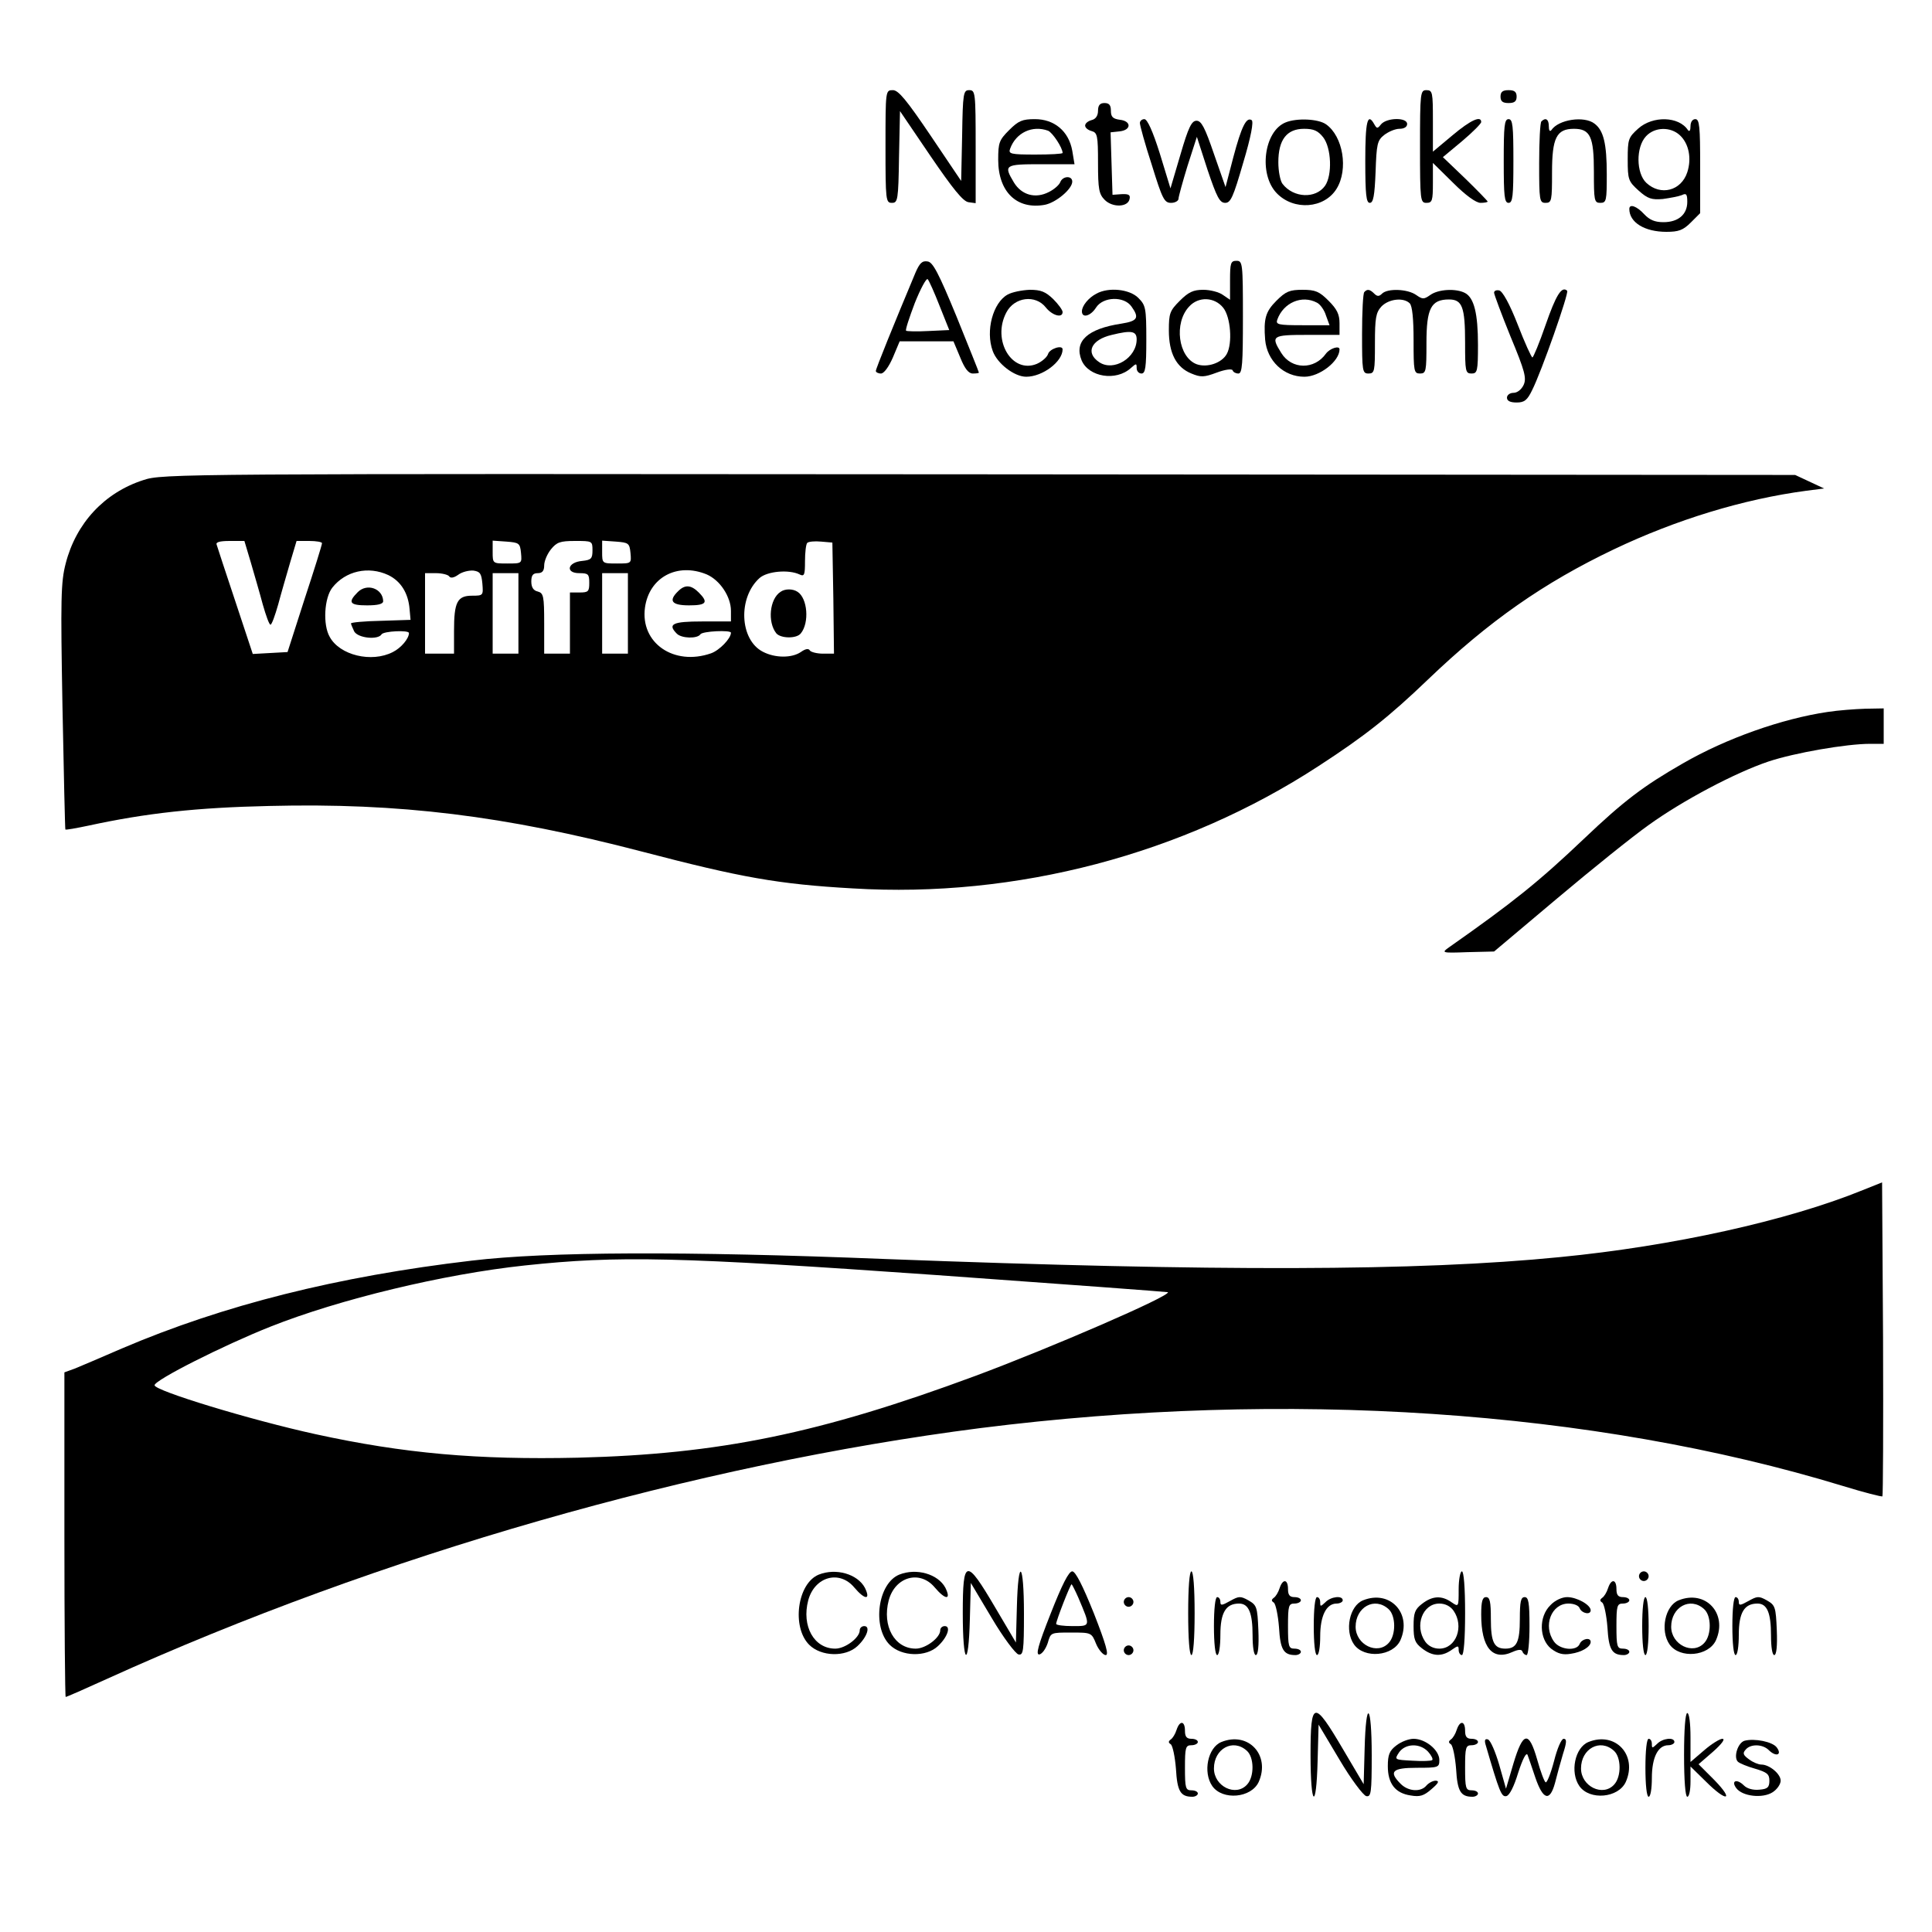 <?xml version="1.0" standalone="no"?>
<!DOCTYPE svg PUBLIC "-//W3C//DTD SVG 20010904//EN"
 "http://www.w3.org/TR/2001/REC-SVG-20010904/DTD/svg10.dtd">
<svg version="1.0" xmlns="http://www.w3.org/2000/svg"
 width="600pt" height="600pt" viewBox="0 0 600 600"
 preserveAspectRatio="xMidYMid meet">

<g transform="translate(0,600) scale(0.1,-0.1)"
fill="#000000" stroke="none">
<path d="M2750 5545 c0 -168 1 -175 20 -175 18 0 20 8 22 143 l3 142 95 -140
c69 -101 101 -141 118 -143 l22 -3 0 175 c0 169 -1 176 -20 176 -18 0 -20 -8
-22 -141 l-3 -141 -95 141 c-75 111 -100 141 -117 141 -23 0 -23 0 -23 -175z"/>
<path d="M4410 5545 c0 -168 1 -175 20 -175 18 0 20 7 20 62 l0 62 63 -62 c39
-39 71 -62 85 -62 12 0 22 2 22 4 0 2 -31 34 -69 71 l-70 67 60 50 c32 27 59
54 59 59 0 21 -33 6 -89 -41 l-61 -51 0 96 c0 88 -1 95 -20 95 -19 0 -20 -7
-20 -175z"/>
<path d="M4660 5700 c0 -15 7 -20 25 -20 18 0 25 5 25 20 0 15 -7 20 -25 20
-18 0 -25 -5 -25 -20z"/>
<path d="M3410 5656 c0 -15 -7 -26 -20 -29 -11 -3 -20 -10 -20 -17 0 -7 9 -14
20 -17 18 -5 20 -14 20 -99 0 -82 3 -97 21 -115 24 -24 72 -23 77 3 3 13 -3
16 -25 15 l-28 -2 -3 97 -3 97 28 3 c37 4 37 32 1 36 -22 3 -28 9 -28 28 0 17
-5 24 -20 24 -14 0 -20 -7 -20 -24z"/>
<path d="M3134 5596 c-31 -31 -34 -39 -34 -92 0 -100 58 -156 145 -140 35 7
85 49 85 72 0 19 -29 18 -37 -1 -3 -9 -19 -23 -35 -31 -42 -22 -85 -10 -109
29 -33 55 -29 57 85 57 l103 0 -7 42 c-11 61 -56 98 -116 98 -39 0 -51 -5 -80
-34z m121 -2 c14 -6 45 -53 45 -69 0 -3 -38 -5 -85 -5 -76 0 -84 2 -78 18 18
50 69 74 118 56z"/>
<path d="M3540 5618 c0 -7 16 -66 37 -130 33 -107 39 -118 60 -118 12 0 23 6
23 13 0 6 13 53 28 102 l29 90 33 -102 c29 -86 38 -103 55 -103 17 0 25 18 56
125 24 80 33 128 26 132 -16 10 -31 -18 -57 -116 l-24 -92 -36 103 c-28 82
-39 103 -54 103 -15 0 -25 -19 -50 -105 l-31 -105 -33 108 c-22 70 -39 107
-48 107 -8 0 -14 -6 -14 -12z"/>
<path d="M3993 5620 c-68 -27 -85 -161 -28 -220 53 -55 148 -48 186 14 37 60
20 163 -33 200 -24 17 -90 20 -125 6z m116 -46 c26 -33 29 -118 6 -151 -29
-41 -98 -38 -132 6 -7 9 -13 39 -13 67 0 70 26 104 80 104 30 0 43 -6 59 -26z"/>
<path d="M4240 5500 c0 -105 3 -130 14 -130 11 0 15 22 18 96 3 86 5 98 27
115 13 10 34 19 47 19 15 0 24 6 24 15 0 21 -63 20 -81 -1 -11 -14 -13 -14
-21 0 -21 38 -28 10 -28 -114z"/>
<path d="M4670 5500 c0 -109 2 -130 15 -130 13 0 15 21 15 130 0 109 -2 130
-15 130 -13 0 -15 -21 -15 -130z"/>
<path d="M4787 5623 c-4 -3 -7 -62 -7 -130 0 -116 1 -123 20 -123 19 0 20 7
20 95 0 107 14 135 68 135 51 0 62 -25 62 -133 0 -90 1 -97 20 -97 19 0 20 7
20 89 0 95 -10 136 -38 157 -32 25 -112 13 -134 -20 -5 -6 -8 -1 -8 12 0 22
-10 28 -23 15z"/>
<path d="M5088 5601 c-31 -28 -33 -33 -33 -96 0 -63 2 -68 34 -97 28 -25 40
-29 75 -26 22 3 49 8 59 12 14 7 17 3 17 -21 0 -39 -28 -63 -74 -63 -27 0 -43
7 -60 25 -23 25 -46 33 -46 16 0 -42 48 -71 115 -71 38 0 52 5 76 29 l29 29 0
146 c0 123 -2 146 -15 146 -9 0 -15 -9 -15 -22 0 -13 -3 -18 -8 -12 -28 43
-109 45 -154 5z m129 -21 c28 -26 37 -72 23 -115 -19 -58 -83 -74 -127 -33
-32 30 -33 111 -1 145 27 29 76 30 105 3z"/>
<path d="M2843 5153 c-67 -160 -123 -298 -123 -305 0 -4 7 -8 16 -8 9 0 24 20
37 50 l21 50 84 0 83 0 21 -50 c14 -35 26 -50 39 -50 11 0 19 1 19 3 0 2 -31
79 -69 173 -56 136 -74 170 -90 172 -17 3 -25 -5 -38 -35z m75 -103 l30 -75
-65 -3 c-36 -2 -67 -1 -69 1 -3 2 10 41 27 86 18 45 36 78 40 74 4 -4 21 -42
37 -83z"/>
<path d="M3820 5129 l0 -60 -22 15 c-12 9 -40 16 -61 16 -31 0 -46 -7 -73 -34
-31 -31 -34 -39 -34 -92 0 -71 23 -115 70 -134 29 -12 39 -12 79 3 27 10 47
12 49 7 2 -6 10 -10 18 -10 12 0 14 31 14 175 0 168 -1 175 -20 175 -18 0 -20
-7 -20 -61z m-21 -85 c23 -29 29 -110 11 -143 -15 -28 -61 -44 -94 -32 -57 22
-71 128 -23 179 29 32 79 30 106 -4z"/>
<path d="M3129 5085 c-45 -25 -69 -112 -46 -175 14 -39 67 -80 104 -80 51 0
113 47 113 85 0 15 -40 2 -45 -14 -3 -10 -19 -24 -35 -31 -77 -32 -140 73 -95
159 25 49 91 57 123 16 20 -25 52 -34 52 -14 0 6 -13 24 -29 40 -24 23 -38 29
-73 29 -24 -1 -55 -7 -69 -15z"/>
<path d="M3405 5088 c-25 -13 -45 -38 -45 -55 0 -22 27 -15 44 12 22 34 87 36
110 3 25 -35 19 -45 -31 -53 -106 -16 -148 -55 -124 -114 22 -52 107 -66 153
-24 17 15 18 15 18 0 0 -10 7 -17 15 -17 12 0 15 18 15 105 0 99 -2 107 -25
130 -27 27 -92 34 -130 13z m125 -142 c0 -57 -71 -101 -116 -71 -44 29 -26 70
39 85 61 15 77 12 77 -14z"/>
<path d="M3964 5066 c-34 -34 -40 -56 -35 -121 6 -66 58 -115 122 -115 47 0
109 48 109 85 0 13 -30 3 -42 -13 -36 -51 -107 -50 -139 2 -33 53 -29 56 81
56 l100 0 0 36 c0 28 -8 44 -34 70 -29 29 -41 34 -81 34 -40 0 -52 -5 -81 -34z
m126 -6 c10 -5 23 -23 28 -40 l11 -30 -84 0 c-76 0 -84 2 -78 18 19 52 76 77
123 52z"/>
<path d="M4237 5093 c-4 -3 -7 -62 -7 -130 0 -116 1 -123 20 -123 19 0 20 7
20 93 0 80 3 96 20 115 23 24 69 29 88 10 8 -8 12 -48 12 -115 0 -96 1 -103
20 -103 19 0 20 7 20 95 0 107 14 135 70 135 41 0 50 -23 50 -134 0 -89 1 -96
20 -96 18 0 20 7 20 89 0 97 -12 146 -40 161 -28 15 -83 12 -108 -6 -20 -14
-24 -14 -44 0 -27 19 -89 21 -106 4 -9 -9 -15 -9 -24 0 -14 14 -22 15 -31 5z"/>
<path d="M4640 5091 c0 -5 23 -67 51 -136 45 -108 50 -129 41 -150 -7 -15 -20
-25 -32 -25 -11 0 -20 -7 -20 -15 0 -10 10 -15 30 -15 24 0 33 7 48 38 29 57
115 302 109 309 -17 16 -35 -14 -67 -106 -19 -55 -38 -101 -41 -101 -3 0 -24
46 -46 103 -25 64 -47 103 -57 105 -9 2 -16 -1 -16 -7z"/>
<path d="M445 4509 c-121 -39 -209 -134 -241 -259 -15 -58 -16 -108 -10 -444
4 -209 8 -381 9 -382 1 -2 34 4 72 12 180 39 336 56 561 61 404 10 730 -30
1159 -142 306 -80 422 -101 653 -114 508 -31 1027 106 1447 380 143 93 218
152 340 269 189 181 359 300 577 404 193 92 402 156 598 182 l55 7 -45 21 -45
21 -2535 2 c-2487 2 -2536 2 -2595 -18z m334 -256 c11 -38 28 -96 37 -130 10
-35 20 -63 24 -63 4 0 14 28 24 63 9 34 26 92 37 130 l20 67 39 0 c22 0 40 -3
40 -7 0 -5 -24 -82 -54 -173 l-53 -165 -54 -3 -54 -3 -54 163 c-30 90 -56 169
-58 176 -4 8 8 12 41 12 l45 0 20 -67z m839 30 c3 -33 3 -33 -42 -33 -46 0
-46 0 -46 36 l0 35 43 -3 c39 -3 42 -5 45 -35z m222 8 c0 -26 -4 -30 -32 -33
-46 -4 -53 -38 -9 -38 28 0 31 -3 31 -30 0 -27 -3 -30 -30 -30 l-30 0 0 -95 0
-95 -40 0 -40 0 0 94 c0 85 -2 94 -20 99 -14 3 -20 14 -20 31 0 19 5 26 20 26
14 0 20 7 20 24 0 13 9 35 21 50 18 22 28 26 75 26 53 0 54 0 54 -29z m118 -8
c3 -33 3 -33 -42 -33 -46 0 -46 0 -46 36 l0 35 43 -3 c39 -3 42 -5 45 -35z
m630 -140 l2 -173 -34 0 c-19 0 -38 5 -41 10 -4 7 -14 5 -28 -5 -28 -19 -80
-19 -118 1 -72 37 -78 168 -10 229 24 21 90 27 124 11 15 -7 17 -2 17 41 0 27
3 53 7 57 4 4 23 6 43 4 l35 -3 3 -172z m-1382 71 c39 -19 62 -56 66 -106 l3
-33 -92 -3 c-51 -1 -93 -5 -93 -8 0 -3 5 -14 10 -25 12 -21 74 -27 85 -9 6 10
85 14 85 4 0 -17 -24 -46 -50 -59 -66 -34 -165 -10 -196 47 -22 38 -17 121 8
153 41 52 112 68 174 39z m292 -26 c3 -37 3 -38 -32 -38 -46 0 -56 -20 -56
-109 l0 -71 -45 0 -45 0 0 125 0 125 34 0 c19 0 38 -5 41 -10 4 -6 14 -5 28 5
12 9 33 14 47 13 21 -3 25 -9 28 -40z m697 28 c41 -18 75 -69 75 -113 l0 -33
-90 0 c-91 0 -108 -8 -78 -38 15 -15 64 -16 73 -2 6 10 95 14 95 5 0 -18 -36
-55 -62 -64 -115 -40 -220 32 -205 142 13 94 100 141 192 103z m-585 -121 l0
-125 -40 0 -40 0 0 125 0 125 40 0 40 0 0 -125z m340 0 l0 -125 -40 0 -40 0 0
125 0 125 40 0 40 0 0 -125z"/>
<path d="M2424 4162 c-34 -22 -41 -94 -13 -129 14 -16 63 -17 76 0 27 33 21
109 -10 129 -15 10 -39 10 -53 0z"/>
<path d="M1111 4161 c-32 -32 -25 -41 29 -41 33 0 50 4 50 13 -1 39 -50 57
-79 28z"/>
<path d="M2106 4164 c-31 -30 -20 -44 34 -44 54 0 61 9 30 40 -24 24 -43 25
-64 4z"/>
<path d="M5676 3789 c-142 -21 -315 -82 -450 -160 -122 -70 -183 -116 -307
-234 -141 -134 -221 -198 -419 -337 -24 -17 -23 -18 57 -15 l83 2 196 165
c108 91 235 193 283 227 105 76 269 163 373 198 81 27 242 55 316 55 l42 0 0
55 0 55 -57 -1 c-32 -1 -85 -5 -117 -10z"/>
<path d="M5785 2304 c-233 -95 -591 -174 -940 -208 -441 -44 -1070 -45 -2095
-6 -626 25 -1049 23 -1285 -5 -417 -49 -771 -138 -1087 -273 -62 -27 -128 -55
-145 -62 l-33 -12 0 -504 c0 -277 2 -504 4 -504 3 0 60 25 128 56 846 384
1830 666 2713 779 950 120 1902 57 2679 -180 65 -20 120 -34 122 -32 2 2 3
222 2 490 l-3 485 -60 -24z m-2875 -264 c392 -28 715 -52 717 -53 10 -11 -364
-173 -598 -260 -483 -179 -795 -243 -1234 -254 -313 -7 -540 13 -815 73 -201
44 -500 135 -500 152 0 16 214 124 360 182 214 85 537 163 790 190 291 31 471
27 1280 -30z"/>
<path d="M2543 1110 c-67 -27 -85 -163 -30 -218 37 -37 113 -39 150 -4 30 28
41 62 21 62 -8 0 -14 -6 -14 -13 0 -23 -45 -57 -76 -57 -66 0 -105 70 -84 150
20 74 97 95 143 40 33 -39 52 -40 33 -1 -23 43 -90 62 -143 41z"/>
<path d="M2793 1110 c-67 -27 -85 -163 -30 -218 37 -37 113 -39 150 -4 30 28
41 62 21 62 -8 0 -14 -6 -14 -13 0 -23 -45 -57 -76 -57 -66 0 -105 70 -84 150
20 74 97 95 143 40 33 -39 52 -40 33 -1 -23 43 -90 62 -143 41z"/>
<path d="M2990 990 c0 -162 18 -176 22 -18 l3 112 65 -109 c36 -61 74 -111 83
-113 15 -3 17 9 17 127 0 161 -18 178 -22 20 l-3 -110 -65 110 c-90 153 -100
151 -100 -19z"/>
<path d="M3263 989 c-40 -101 -47 -129 -35 -127 9 2 20 18 26 36 9 32 9 32 72
32 63 0 64 0 78 -35 8 -19 22 -35 30 -35 10 0 1 33 -37 130 -35 87 -57 130
-67 130 -11 0 -32 -42 -67 -131z m86 49 c38 -90 39 -88 -18 -88 -28 0 -51 3
-51 7 0 10 44 123 48 123 1 0 11 -19 21 -42z"/>
<path d="M3690 990 c0 -80 4 -130 10 -130 6 0 10 50 10 130 0 80 -4 130 -10
130 -6 0 -10 -50 -10 -130z"/>
<path d="M4530 1064 c0 -55 0 -55 -22 -40 -31 22 -60 20 -92 -5 -22 -17 -26
-28 -26 -69 0 -41 4 -52 26 -69 32 -25 61 -27 92 -5 20 14 22 14 22 0 0 -9 5
-16 10 -16 6 0 10 50 10 130 0 80 -4 130 -10 130 -5 0 -10 -25 -10 -56z m-16
-66 c34 -49 8 -118 -44 -118 -18 0 -34 8 -44 22 -34 49 -8 118 44 118 18 0 34
-8 44 -22z"/>
<path d="M5090 1105 c0 -8 7 -15 15 -15 8 0 15 7 15 15 0 8 -7 15 -15 15 -8 0
-15 -7 -15 -15z"/>
<path d="M3974 1068 c-4 -13 -12 -26 -18 -30 -8 -6 -8 -10 0 -15 6 -5 13 -39
16 -76 4 -70 14 -87 51 -87 9 0 17 5 17 10 0 6 -9 10 -20 10 -18 0 -20 7 -20
70 0 63 2 70 20 70 11 0 20 5 20 10 0 6 -9 10 -20 10 -15 0 -20 7 -20 25 0 31
-16 33 -26 3z"/>
<path d="M4994 1068 c-4 -13 -12 -26 -18 -30 -8 -6 -8 -10 0 -15 6 -5 13 -39
16 -76 4 -70 14 -87 51 -87 9 0 17 5 17 10 0 6 -9 10 -20 10 -18 0 -20 7 -20
70 0 63 2 70 20 70 11 0 20 5 20 10 0 6 -9 10 -20 10 -15 0 -20 7 -20 25 0 31
-16 33 -26 3z"/>
<path d="M3490 1025 c0 -8 7 -15 15 -15 8 0 15 7 15 15 0 8 -7 15 -15 15 -8 0
-15 -7 -15 -15z"/>
<path d="M3770 950 c0 -53 4 -90 10 -90 6 0 10 28 10 63 0 69 17 97 58 97 30
0 42 -29 42 -99 0 -36 4 -61 10 -61 7 0 10 28 8 77 -3 73 -5 78 -31 93 -25 14
-30 13 -57 -2 -25 -14 -30 -15 -30 -3 0 8 -4 15 -10 15 -6 0 -10 -37 -10 -90z"/>
<path d="M4080 950 c0 -53 4 -90 10 -90 6 0 10 26 10 58 0 64 19 102 51 102
10 0 19 5 19 10 0 16 -37 12 -54 -6 -15 -14 -16 -14 -16 0 0 9 -4 16 -10 16
-6 0 -10 -37 -10 -90z"/>
<path d="M4233 1030 c-42 -17 -58 -94 -28 -137 32 -45 121 -37 144 13 37 83
-32 158 -116 124z m79 -27 c23 -20 24 -80 1 -105 -35 -39 -103 -6 -103 50 0
61 59 94 102 55z"/>
<path d="M4600 986 c0 -103 35 -145 98 -116 18 8 28 8 30 1 2 -6 8 -11 13 -11
5 0 9 41 9 90 0 73 -3 90 -15 90 -12 0 -15 -14 -15 -68 0 -72 -10 -92 -45 -92
-35 0 -45 20 -45 92 0 54 -3 68 -15 68 -11 0 -15 -13 -15 -54z"/>
<path d="M4815 1015 c-37 -36 -35 -105 2 -135 21 -16 37 -20 61 -16 35 5 62
22 62 37 0 15 -27 10 -34 -6 -9 -24 -62 -19 -80 7 -35 49 -8 118 45 118 17 0
32 -6 35 -15 7 -16 34 -21 34 -6 0 17 -43 41 -73 41 -16 0 -38 -10 -52 -25z"/>
<path d="M5100 950 c0 -53 4 -90 10 -90 6 0 10 37 10 90 0 53 -4 90 -10 90 -6
0 -10 -37 -10 -90z"/>
<path d="M5213 1030 c-42 -17 -58 -94 -28 -137 32 -45 121 -37 144 13 37 83
-32 158 -116 124z m79 -27 c23 -20 24 -80 1 -105 -35 -39 -103 -6 -103 50 0
61 59 94 102 55z"/>
<path d="M5380 950 c0 -53 4 -90 10 -90 6 0 10 28 10 63 0 69 17 97 58 97 30
0 42 -29 42 -99 0 -36 4 -61 10 -61 7 0 10 28 8 77 -3 73 -5 78 -31 93 -25 14
-30 13 -57 -2 -25 -14 -30 -15 -30 -3 0 8 -4 15 -10 15 -6 0 -10 -37 -10 -90z"/>
<path d="M3490 875 c0 -8 7 -15 15 -15 8 0 15 7 15 15 0 8 -7 15 -15 15 -8 0
-15 -7 -15 -15z"/>
<path d="M4070 550 c0 -162 18 -176 22 -18 l3 112 65 -109 c36 -61 74 -111 83
-113 15 -3 17 9 17 127 0 161 -18 178 -22 20 l-3 -110 -65 110 c-90 153 -100
151 -100 -19z"/>
<path d="M5230 550 c0 -80 4 -130 10 -130 6 0 10 21 10 47 l0 47 48 -47 c64
-64 89 -60 27 4 l-50 50 45 39 c27 24 39 40 29 40 -8 0 -34 -16 -57 -36 l-42
-36 0 76 c0 44 -4 76 -10 76 -6 0 -10 -50 -10 -130z"/>
<path d="M3654 628 c-4 -13 -12 -26 -18 -30 -8 -6 -8 -10 0 -15 6 -5 13 -39
16 -76 4 -70 14 -87 51 -87 9 0 17 5 17 10 0 6 -9 10 -20 10 -18 0 -20 7 -20
70 0 63 2 70 20 70 11 0 20 5 20 10 0 6 -9 10 -20 10 -15 0 -20 7 -20 25 0 31
-16 33 -26 3z"/>
<path d="M4524 628 c-4 -13 -12 -26 -18 -30 -8 -6 -8 -10 0 -15 6 -5 13 -39
16 -76 4 -70 14 -87 51 -87 9 0 17 5 17 10 0 6 -9 10 -20 10 -18 0 -20 7 -20
70 0 63 2 70 20 70 11 0 20 5 20 10 0 6 -9 10 -20 10 -15 0 -20 7 -20 25 0 31
-16 33 -26 3z"/>
<path d="M3793 590 c-42 -17 -58 -94 -28 -137 32 -45 121 -37 144 13 37 83
-32 158 -116 124z m79 -27 c23 -20 24 -80 1 -105 -35 -39 -103 -6 -103 50 0
61 59 94 102 55z"/>
<path d="M4336 579 c-21 -16 -26 -29 -26 -64 0 -54 23 -84 71 -91 29 -5 41 -1
65 20 21 18 25 25 13 26 -9 0 -22 -7 -29 -15 -17 -21 -56 -19 -80 5 -38 38
-27 50 50 50 67 0 70 1 70 24 0 31 -43 66 -80 66 -15 0 -39 -9 -54 -21z m99
-19 c10 -11 16 -23 13 -26 -3 -3 -31 -4 -62 -2 -56 3 -56 3 -41 26 20 28 65
29 90 2z"/>
<path d="M4613 584 c44 -151 50 -165 65 -162 10 2 24 30 37 73 14 43 25 64 29
55 3 -8 14 -40 24 -70 24 -70 45 -76 61 -18 6 24 17 64 25 91 12 37 12 47 2
47 -7 0 -20 -30 -30 -70 -10 -38 -22 -68 -26 -65 -4 2 -16 34 -26 70 -26 91
-44 88 -74 -12 l-23 -78 -21 74 c-12 41 -27 76 -35 79 -9 3 -11 -2 -8 -14z"/>
<path d="M4933 590 c-42 -17 -58 -94 -28 -137 32 -45 121 -37 144 13 37 83
-32 158 -116 124z m79 -27 c23 -20 24 -80 1 -105 -35 -39 -103 -6 -103 50 0
61 59 94 102 55z"/>
<path d="M5110 510 c0 -53 4 -90 10 -90 6 0 10 26 10 58 0 64 19 102 51 102
10 0 19 5 19 10 0 16 -37 12 -54 -6 -15 -14 -16 -14 -16 0 0 9 -4 16 -10 16
-6 0 -10 -37 -10 -90z"/>
<path d="M5418 594 c-21 -6 -35 -51 -21 -65 5 -5 29 -15 54 -22 37 -11 44 -17
44 -37 0 -21 -6 -26 -31 -28 -19 -2 -38 3 -48 13 -22 22 -41 15 -24 -8 19 -26
82 -33 113 -13 14 9 25 25 25 36 0 21 -35 50 -60 50 -9 0 -26 7 -38 16 -18 13
-21 19 -11 30 15 19 54 18 73 -2 22 -21 41 -14 24 9 -13 18 -69 29 -100 21z"/>
</g>
</svg>
